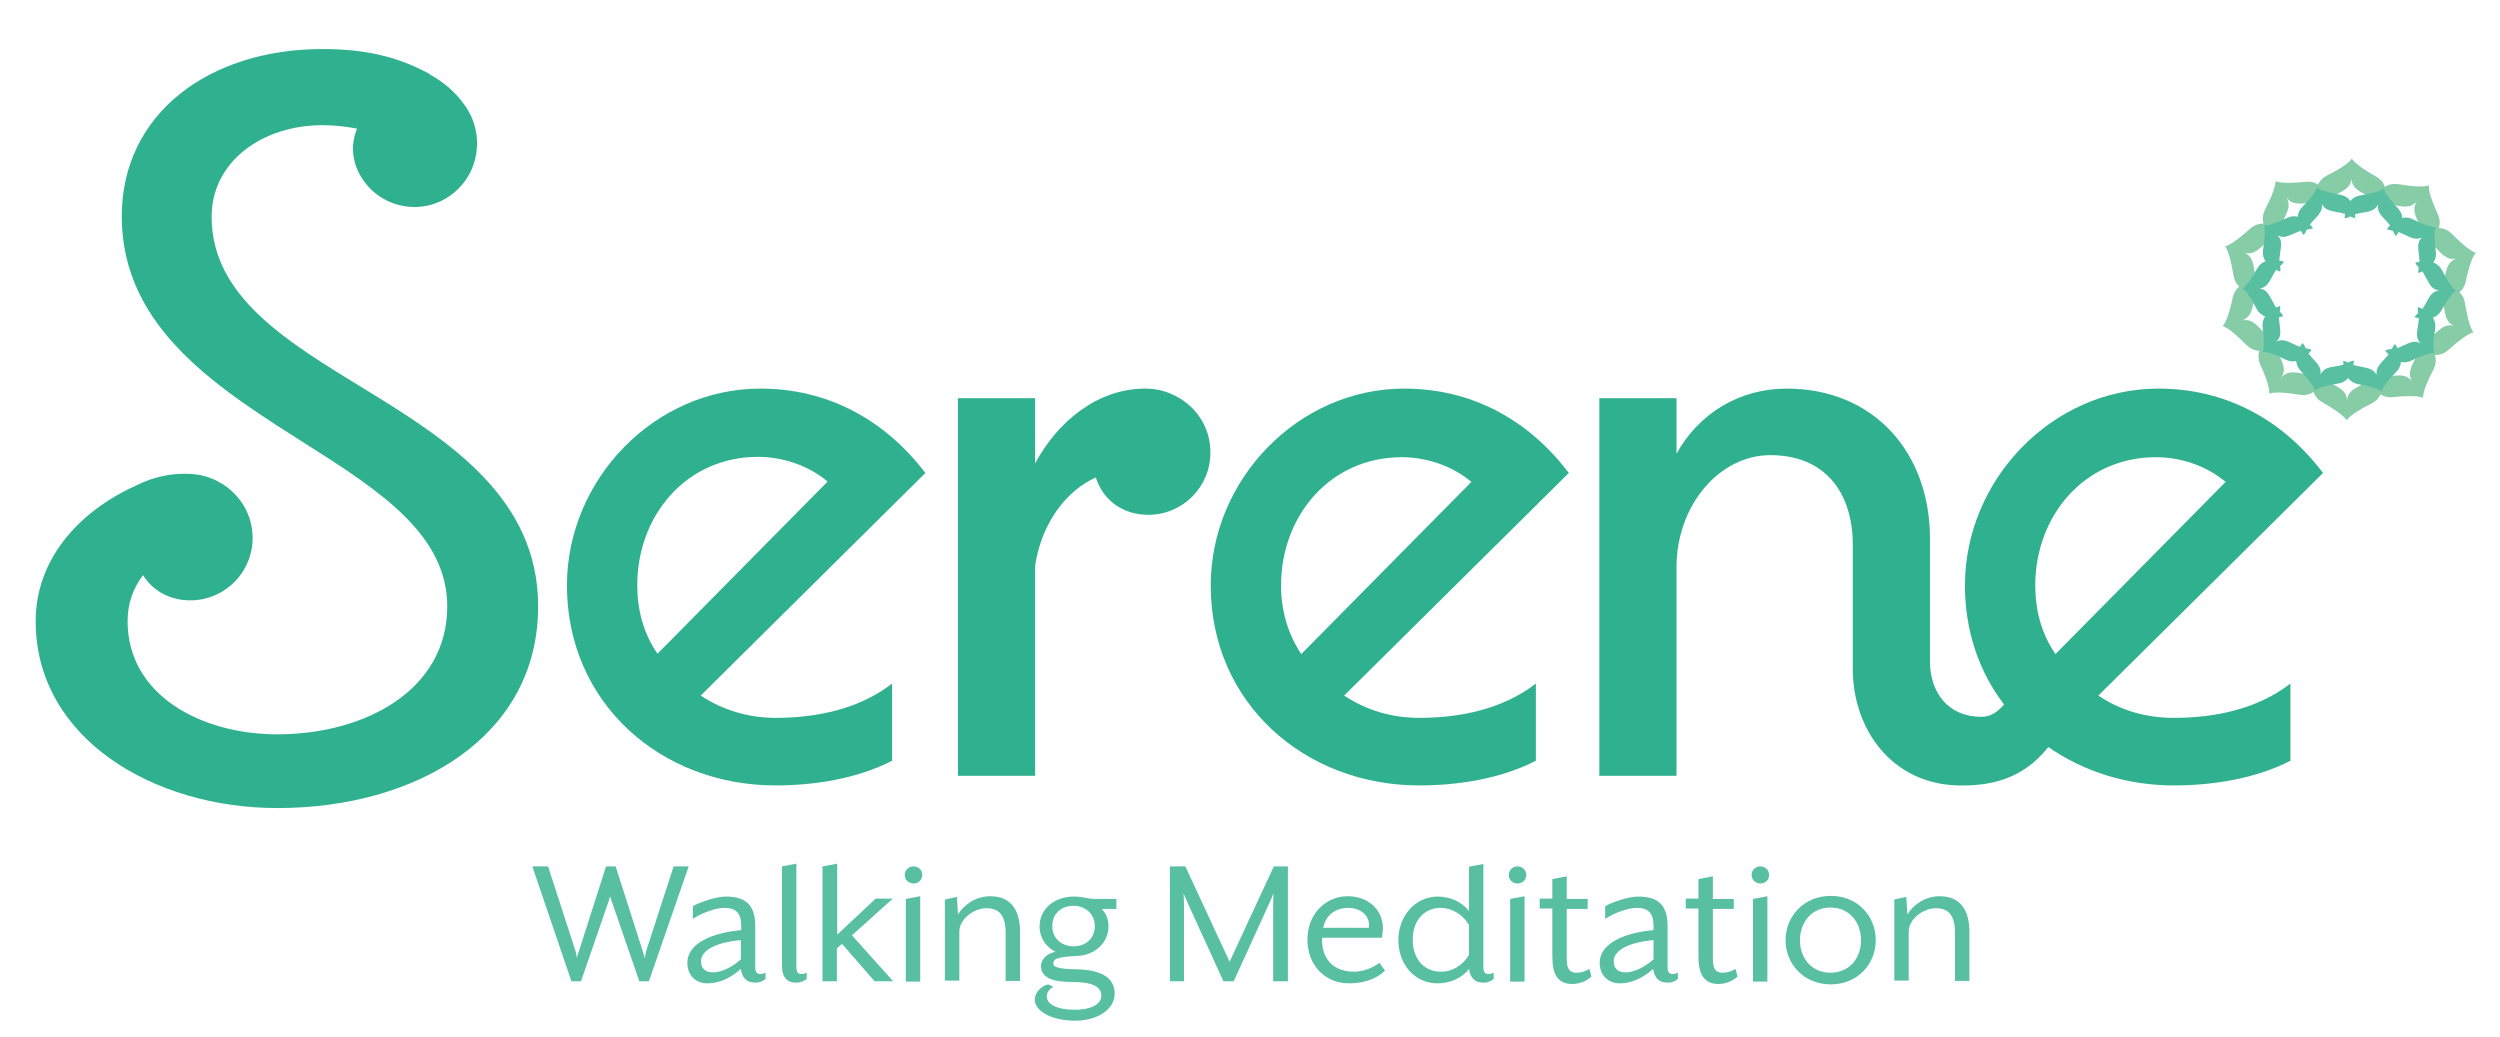<?xml version="1.0" encoding="utf-8"?>
<!-- Generator: Adobe Illustrator 24.3.0, SVG Export Plug-In . SVG Version: 6.00 Build 0)  -->
<svg version="1.1" id="Layer_1" xmlns="http://www.w3.org/2000/svg" xmlns:xlink="http://www.w3.org/1999/xlink" x="0px" y="0px"
	 viewBox="0 0 728.9 302.4" style="enable-background:new 0 0 728.9 302.4;" xml:space="preserve">
<style type="text/css">
	.st0{fill:#58C0A1;}
	.st1{fill:#2FB08F;}
	.st2{fill:#86CCA7;}
</style>
<g>
	<g>
		<path class="st0" d="M155.2,252.6h4.6l8,24.7c0.2,0.6,0.4,1.9,0.4,2.1c0-0.2,0.3-1.5,0.6-2.1l7.9-24.7h2.8l7.9,24.7
			c0.2,0.6,0.6,2.1,0.6,2.1s0.2-1.5,0.4-2.1l8-24.7h4.4l-11.6,33.5h-2.8l-7.9-22.9c-0.2-0.4-0.5-1.7-0.6-1.8
			c-0.1,0.1-0.4,1.4-0.6,1.8l-7.9,22.9h-2.8L155.2,252.6z"/>
		<path class="st0" d="M200.4,280.7c0-5.7,7.4-8.8,15.7-9.5v-1.3c0-3.3-1.2-5.2-4.9-5.2c-2.6,0-6.6,1.5-9.2,3.2v-3.7
			c2-1.1,6.6-2.8,9.6-2.8c5.2,0,8.6,1.9,8.6,8.5V282c0,1.4,0.5,2,1.5,2c0.6,0,1.1-0.2,1.5-0.4v1.8c-0.8,0.7-1.7,1.1-2.9,1.1
			c-2.5,0-3.9-1.2-4.3-4c-3.3,3-6.8,4.2-9.6,4.2C203,286.8,200.4,284.5,200.4,280.7z M216,279.7v-5.6c-7,0.6-11.6,2.9-11.6,6.1
			c0,2.8,1.9,3.3,3.7,3.3C209.5,283.5,212.9,282.6,216,279.7z"/>
		<path class="st0" d="M228,281.7v-29.1l4.2-0.8V282c0,1.4,0.5,2,1.5,2c0.6,0,1.1-0.2,1.5-0.4v1.8c-0.6,0.5-1.6,1.1-2.9,1.1
			C229.8,286.6,228,285.2,228,281.7z"/>
		<path class="st0" d="M239.9,252.6l4.2-0.8v20.7l11.2-10.5h5l-11.9,10.7l12,13.4h-5.4l-9.5-10.9l-1.5,1.3v9.6h-4.2V252.6z"/>
		<path class="st0" d="M263.8,255.1c0-1.4,1.1-2.5,2.5-2.5c1.5,0,2.6,1.1,2.6,2.5c0,1.4-1.1,2.5-2.6,2.5
			C264.8,257.5,263.8,256.5,263.8,255.1z M264.1,262.1l4.2-0.8v24.9h-4.2V262.1z"/>
		<path class="st0" d="M275.3,262.3l3.7-0.8l0.3,5.1c1.8-2.9,5.3-5.3,9.4-5.3c6.4,0,8.7,4.5,8.7,10.4v14.3h-4.2v-14
			c0-5.4-2.1-7.2-5.6-7.2c-3.5,0-7.9,3-7.9,6.9v14.2h-4.2V262.3z"/>
		<path class="st0" d="M301.7,291.5c0-2.3,2.1-4.1,3.9-4.5l1.5,0.7c-0.7,0.5-1.9,1.3-1.9,2.8c0,2.6,3.6,3.9,8,3.9
			c5.4,0,7.9-1.8,7.9-4.1c0-2.5-2.3-4-8.6-4c-4.9,0-9-0.9-9-4.7c0-1.4,1.2-3.5,4.2-4.1c-2.6-1.3-4.6-4-4.6-7.4c0-5,4.2-8.7,10-8.7
			c2.7,0,4,0.7,6.4,0.7h6v2.9h-4.3c1.2,1.2,2,3,2,5.1c0,4.7-3.9,8.4-9.1,8.6c-5.6,0.3-7,0.8-7,2.2c0,1,1.2,1.6,6.5,1.7
			c8.6,0.1,11.4,3.2,11.4,7.1c0,4.5-4.8,7.9-11.7,7.9C306,297.5,301.7,294.5,301.7,291.5z M319.2,270c0-3.3-2.5-5.9-6.2-5.9
			c-3.8,0-6.2,2.5-6.2,5.9c0,3.3,2.4,5.9,6.2,5.9C316.8,275.9,319.2,273.4,319.2,270z"/>
		<path class="st0" d="M341.2,252.6h4.4l12.9,27.8l12.9-27.8h4.1v33.5h-4.3v-22.8c0-0.8,0.1-2.7,0.1-2.8c-0.1,0.2-0.8,2-1.2,2.8
			l-10.4,22.8h-3l-10.4-22.8c-0.4-0.8-1.1-2.6-1.2-2.8c0,0.1,0.1,2,0.1,2.8v22.8h-4.1V252.6z"/>
		<path class="st0" d="M381.2,273.9c0-7.8,5.7-12.6,11.7-12.6c6,0,10.3,3.9,10.3,9.4c0,0.8-0.2,1.9-0.3,2.7h-17.4
			c-0.3,4.2,1.6,9.9,9.4,9.9c2.7,0,5.5-1.2,7.3-2.6l1.6,2.3c-2.1,2.1-5.7,3.7-10.3,3.7C386.3,286.8,381.2,281.4,381.2,273.9z
			 M399.1,270.5c0.5-3.2-2.1-5.8-6-5.8c-3.4,0-6.5,1.8-7.3,5.8H399.1z"/>
		<path class="st0" d="M407.7,274.1c0-7,4.9-12.7,11.5-12.7c3.7,0,7,1.6,9.1,4.2v-12.9l4.2-0.8V282c0,1.4,0.5,2,1.5,2
			c0.6,0,1.1-0.2,1.5-0.4v1.8c-0.6,0.5-1.5,1.1-2.9,1.1c-2.5,0-3.9-1.2-4.3-4c-1.7,2.3-5.1,4.2-9.1,4.2
			C412.5,286.8,407.7,281.1,407.7,274.1z M428.3,278.4v-8.7c-1.7-2.9-4.8-5-8.3-5c-4.4,0-8.1,3.3-8.1,9.3s3.7,9.3,8.1,9.3
			C423.5,283.4,426.6,281.3,428.3,278.4z"/>
		<path class="st0" d="M439.9,255.1c0-1.4,1.1-2.5,2.5-2.5c1.5,0,2.6,1.1,2.6,2.5c0,1.4-1.1,2.5-2.6,2.5
			C440.9,257.5,439.9,256.5,439.9,255.1z M440.3,262.1l4.2-0.8v24.9h-4.2V262.1z"/>
		<path class="st0" d="M452.6,278.9v-14h-3.7V262h3.7v-5.7l4.2-0.8v6.6h6.1v2.9h-6.1v14.5c0,2.8,0.7,4.1,2.8,4.1
			c1.8,0,2.9-0.6,3.8-1.1l0.6,2.2c-1.2,1.2-3.3,2.2-5.7,2.2C454.3,286.8,452.6,284.3,452.6,278.9z"/>
		<path class="st0" d="M466.4,280.7c0-5.7,7.4-8.8,15.7-9.5v-1.3c0-3.3-1.2-5.2-4.9-5.2c-2.6,0-6.6,1.5-9.2,3.2v-3.7
			c2-1.1,6.6-2.8,9.6-2.8c5.2,0,8.6,1.9,8.6,8.5V282c0,1.4,0.5,2,1.5,2c0.6,0,1.1-0.2,1.5-0.4v1.8c-0.8,0.7-1.7,1.1-2.9,1.1
			c-2.5,0-3.9-1.2-4.3-4c-3.3,3-6.8,4.2-9.6,4.2C469.1,286.8,466.4,284.5,466.4,280.7z M482.1,279.7v-5.6c-7,0.6-11.6,2.9-11.6,6.1
			c0,2.8,1.9,3.3,3.7,3.3C475.6,283.5,478.9,282.6,482.1,279.7z"/>
		<path class="st0" d="M495.2,278.9v-14h-3.7V262h3.7v-5.7l4.2-0.8v6.6h6.1v2.9h-6.1v14.5c0,2.8,0.7,4.1,2.8,4.1
			c1.8,0,2.9-0.6,3.8-1.1l0.6,2.2c-1.2,1.2-3.3,2.2-5.7,2.2C497,286.8,495.2,284.3,495.2,278.9z"/>
		<path class="st0" d="M510.7,255.1c0-1.4,1.1-2.5,2.5-2.5c1.5,0,2.6,1.1,2.6,2.5c0,1.4-1.1,2.5-2.6,2.5
			C511.8,257.5,510.7,256.5,510.7,255.1z M511.1,262.1l4.2-0.8v24.9h-4.2V262.1z"/>
		<path class="st0" d="M520.6,274.1c0-7,5.4-12.9,13.2-12.9c7.8,0,13.1,5.9,13.1,12.9c0,7.1-5.4,12.9-13.1,12.9
			C525.9,287,520.6,281.1,520.6,274.1z M542.6,274.1c0-5.2-3.4-9.5-8.9-9.5c-5.5,0-8.9,4.3-8.9,9.5c0,5.3,3.4,9.5,8.9,9.5
			C539.2,283.6,542.6,279.4,542.6,274.1z"/>
		<path class="st0" d="M552.1,262.3l3.7-0.8l0.3,5.1c1.8-2.9,5.3-5.3,9.4-5.3c6.4,0,8.7,4.5,8.7,10.4v14.3h-4.2v-14
			c0-5.4-2.1-7.2-5.6-7.2c-3.5,0-7.9,3-7.9,6.9v14.2h-4.2V262.3z"/>
	</g>
	<g>
		<g>
			<path class="st1" d="M221.7,113.3c-30.9,0-56.4,26.5-56.4,57.4c0,34.3,27.4,58.3,60.8,58.3c11.2,0,23.7-1.9,34-7.2v-22.5
				c-9.7,7.5-22.1,10-34,10c-7.8,0-15.3-2.2-21.8-6.5l65.5-64.9C257.9,122.3,241.3,113.3,221.7,113.3z M191.7,190.6
				c-4.1-5.9-5.9-12.8-5.9-20c0-20.3,14.3-37.4,35.2-37.4c7.2,0,14.7,2.5,20.3,7.2L191.7,190.6z"/>
		</g>
		<g>
			<path class="st1" d="M333.9,113.3c-14,0-25.6,9.7-32.1,21.8v-19h-22.5v110.1h22.5v-61.1c0-0.9,0.9-4.7,1.2-5.6
				c2.5-8.4,8.1-16.5,16.5-20.3c2.2,6.9,8.1,10.9,15.3,10.9c10,0,18.1-8.1,18.1-18.1C353,121.4,344.2,113.3,333.9,113.3z"/>
		</g>
		<g>
			<path class="st1" d="M391.9,202.8l65.5-64.9c-11.8-15.6-28.4-24.6-48-24.6c-30.9,0-56.4,26.5-56.4,57.4
				c0,34.3,27.4,58.3,60.8,58.3c11.2,0,23.7-1.9,34-7.2v-22.5c-9.7,7.5-22.1,10-34,10C406,209.3,398.5,207.2,391.9,202.8z
				 M373.5,170.7c0-20.3,14.3-37.4,35.2-37.4c7.2,0,14.7,2.5,20.3,7.2l-49.6,50.2C375.4,184.7,373.5,177.8,373.5,170.7z"/>
		</g>
		<g>
			<path class="st1" d="M611.8,202.8l65.5-64.9c-11.8-15.6-28.4-24.6-48-24.6c-30.9,0-56.4,26.5-56.4,57.4
				c0,13.4,4.2,25.3,11.4,34.7c-1.8,2.1-3.8,3.6-6.6,3.6c-9.7,0-15-7.1-15-16.2V157c0-24.9-16.2-43.7-41.8-43.7
				c-13.7,0-25.6,7.2-32.1,19v-16.2h-22.5v110.1h22.5v-60.8c0-18.1,12.5-32.7,27.4-32.7c15.9,0,24,10.9,24,26.2V195
				c0,17.8,11.5,33.5,30.6,34c8.8,0.2,18.7-1.4,26.4-11.2c10.2,7.1,22.9,11.2,36.6,11.2c11.2,0,23.7-1.9,34-7.2v-22.5
				c-9.7,7.5-22.1,10-34,10C625.8,209.3,618.3,207.2,611.8,202.8z M628.6,133.3c7.2,0,14.7,2.5,20.3,7.2l-49.6,50.2
				c-4.1-5.9-5.9-12.8-5.9-20C593.4,150.4,607.7,133.3,628.6,133.3z"/>
		</g>
		<g>
			<path class="st1" d="M106.4,113.5c-22.7-13.9-44.7-27-44.7-50.3c0-16.1,14.8-26.7,32.3-26.7c3.6,0,6.9,0.4,10.1,1
				c-2.1,5-1.4,10.6,2,15.3c5.8,8.1,17.1,10,25.2,4.2c8.6-6.1,10.2-18,4.2-26.3c-2.7-3.9-6.2-6.8-10.2-9v-0.1
				c-10-5.5-19.9-7.3-31.3-7.3c-33,0-58.5,18.8-58.5,48.8c0,33,28.9,50.6,54.7,67c21,13.3,40.2,26.1,40.2,46.7
				c0,24.5-24.1,37.3-49.5,37.3c-22.4,0-43.7-11.5-43.7-33c0-5.3,1.7-9.7,4.5-13.4c2.6,4.2,7.1,6.9,12.5,7.3
				c10,0.7,18.6-6.8,19.4-16.7c0.8-10.6-7.3-19.3-17.6-20.1c-5.8-0.4-11.2,0.8-16.2,3.3c-17.5,7.9-29.4,22.1-29.4,39.6
				c0,34.2,34.4,54.5,70.5,54.5c40.2,0,76-20.6,76-58.8C156.9,145.3,131.1,128.6,106.4,113.5z"/>
		</g>
	</g>
	<g>
		<g>
			<g>
				<path class="st2" d="M659.1,72.2c-1.8,1.6-3.1,1.9-4.7,1.5c1.5,0.7,2.3,1.7,2.7,4.1c0.8,4.3,0.7,4.7,1.7,6.3
					c0.5,0.9,0.6,1.7,0.6,1.7s-7.4,0-8.2-5.5c-1.2-7.5-2.5-8.5-2.5-8.5l0,0c0,0,1.7,0,7.3-5.1c4.1-3.8,9.9,0.8,9.9,0.8
					s-0.6,0.6-1.5,1C662.6,69,662.3,69.4,659.1,72.2z"/>
			</g>
			<g>
				<path class="st2" d="M710.8,96.5c1.8-1.6,3.1-1.9,4.7-1.5c-1.5-0.7-2.3-1.7-2.7-4.1c-0.8-4.3-0.7-4.7-1.7-6.3
					c-0.5-0.9-0.6-1.7-0.6-1.7s7.4,0,8.2,5.5c1.2,7.5,2.5,8.5,2.5,8.5l0,0c0,0-1.7,0-7.3,5.1c-4.1,3.8-9.9-0.8-9.9-0.8
					s0.6-0.6,1.5-1C707.3,99.7,707.5,99.4,710.8,96.5z"/>
			</g>
			<g>
				<path class="st2" d="M656.8,89.4c-0.6,2.4-1.4,3.3-3,4c1.6-0.3,2.9,0.1,4.6,1.8c3.1,3.1,3.3,3.4,5,4.1c0.9,0.4,1.5,1.1,1.5,1.1
					s-6,4.2-9.9,0.2c-5.3-5.4-7-5.5-7-5.5l0,0c0,0,1.4-0.9,3-8.4c1.1-5.4,8.5-5.1,8.5-5.1s-0.1,0.8-0.7,1.7
					C657.8,84.8,657.8,85.2,656.8,89.4z"/>
			</g>
			<g>
				<path class="st2" d="M713.1,79.4c0.6-2.4,1.4-3.3,3-4c-1.6,0.3-2.9-0.1-4.6-1.8c-3.1-3.1-3.3-3.4-5-4.1
					c-0.9-0.4-1.5-1.1-1.5-1.1s6-4.2,9.9-0.2c5.3,5.4,7,5.5,7,5.5l0,0c0,0-1.4,0.9-3,8.4c-1.1,5.4-8.5,5.1-8.5,5.1s0.1-0.8,0.7-1.7
					C712.1,84,712.1,83.6,713.1,79.4z"/>
			</g>
			<g>
				<path class="st2" d="M665.2,105.1c1,2.3,0.8,3.5,0,4.9c1.2-1.2,2.3-1.7,4.8-1.3c4.3,0.6,4.7,0.8,6.5,0.4c1-0.2,1.8,0,1.8,0
					s-2.4,7-7.8,6c-7.5-1.3-8.9-0.3-8.9-0.3l0,0c0,0,0.6-1.6-2.6-8.5c-2.3-5.1,3.8-9.1,3.8-9.1s0.4,0.7,0.4,1.7
					C663.3,100.8,663.5,101.1,665.2,105.1z"/>
			</g>
			<g>
				<path class="st2" d="M704.6,63.7c-1-2.3-0.8-3.5,0-4.9c-1.2,1.2-2.3,1.7-4.8,1.3c-4.3-0.6-4.7-0.8-6.5-0.4c-1,0.2-1.8,0-1.8,0
					s2.4-7,7.8-6c7.5,1.3,8.9,0.3,8.9,0.3l0,0c0,0-0.6,1.6,2.6,8.5c2.3,5.1-3.8,9.1-3.8,9.1s-0.4-0.7-0.4-1.7
					C706.6,68,706.3,67.7,704.6,63.7z"/>
			</g>
			<g>
				<path class="st2" d="M681.4,112.7c2.1,1.2,2.8,2.3,2.9,4c0.2-1.7,0.9-2.7,3.1-3.9c3.8-2,4.2-2.2,5.4-3.6
					c0.7-0.8,1.4-1.1,1.4-1.1s2.3,7-2.7,9.5c-6.8,3.4-7.3,5-7.3,5l0,0c0,0-0.5-1.6-7.1-5.3c-4.9-2.7-2.3-9.6-2.3-9.6
					s0.8,0.3,1.4,1.1C677.3,110.4,677.6,110.5,681.4,112.7z"/>
			</g>
			<g>
				<path class="st2" d="M688.5,56.1c-2.1-1.2-2.8-2.3-2.9-4c-0.2,1.7-0.9,2.7-3.1,3.9c-3.8,2-4.2,2.2-5.4,3.6
					c-0.7,0.8-1.4,1.1-1.4,1.1s-2.3-7,2.7-9.5c6.8-3.4,7.3-5,7.3-5l0,0c0,0,0.5,1.6,7.1,5.3c4.9,2.7,2.3,9.6,2.3,9.6
					s-0.8-0.3-1.4-1.1C692.6,58.4,692.2,58.2,688.5,56.1z"/>
			</g>
			<g>
				<path class="st2" d="M698.5,109.5c2.4-0.2,3.6,0.3,4.7,1.6c-0.8-1.5-0.8-2.7,0.2-4.9c1.9-3.9,2.2-4.2,2.3-6.1
					c0.1-1,0.5-1.7,0.5-1.7s5.9,4.4,3.3,9.3c-3.5,6.7-3,8.3-3,8.3l0,0c0,0-1.3-1-8.9-0.2c-5.5,0.6-7.5-6.5-7.5-6.5s0.8-0.2,1.8,0.1
					C693.8,110,694.2,109.9,698.5,109.5z"/>
			</g>
			<g>
				<path class="st2" d="M671.4,59.3c-2.4,0.2-3.6-0.3-4.7-1.6c0.8,1.5,0.8,2.7-0.2,4.9c-1.9,3.9-2.2,4.2-2.3,6.1
					c-0.1,1-0.5,1.7-0.5,1.7s-5.9-4.4-3.3-9.3c3.5-6.7,3-8.3,3-8.3l0,0c0,0,1.3,1,8.9,0.2c5.5-0.6,7.5,6.5,7.5,6.5s-0.8,0.2-1.8-0.1
					C676.1,58.8,675.7,58.9,671.4,59.3z"/>
			</g>
		</g>
		<g>
			<g>
				<path class="st0" d="M664.8,95.9c0.2,2-0.2,2.9-1.2,3.8c1.2-0.7,2.2-0.7,4,0.1c3.2,1.5,3.5,1.7,5,1.8c0.8,0.1,1.4,0.4,1.4,0.4
					s-3.5,4.9-7.5,2.9c-5.5-2.7-6.8-2.3-6.8-2.3l0,0c0,0,0.8-1.1,0-7.2c-0.6-4.5,5.1-6.2,5.1-6.2s0.1,0.7-0.1,1.5
					C664.3,92.1,664.4,92.4,664.8,95.9z"/>
			</g>
			<g>
				<g>
					<path class="st0" d="M680.2,61.6c-2-0.4-2.7-1.1-3.3-2.3c0.3,1.3,0,2.3-1.3,3.8c-2.4,2.6-2.7,2.8-3.2,4.2
						c-0.3,0.8-0.8,1.2-0.8,1.2s-3.6-4.8-0.4-8.1c4.3-4.4,4.3-5.8,4.3-5.8l0,0c0,0,0.8,1.1,6.9,2.2c4.5,0.8,4.3,6.8,4.3,6.8
						s-0.7-0.1-1.4-0.5C684,62.3,683.7,62.3,680.2,61.6z"/>
				</g>
				<g>
					<path class="st0" d="M689.7,107.2c2,0.4,2.7,1.1,3.3,2.3c-0.3-1.3,0-2.3,1.3-3.8c2.4-2.6,2.7-2.8,3.2-4.2
						c0.3-0.8,0.8-1.2,0.8-1.2s3.6,4.8,0.4,8.1c-4.3,4.4-4.3,5.8-4.3,5.8l0,0c0,0-0.8-1.1-6.9-2.2c-4.5-0.8-4.3-6.8-4.3-6.8
						s0.7,0.1,1.4,0.5C685.9,106.5,686.2,106.4,689.7,107.2z"/>
				</g>
				<g>
					<path class="st0" d="M667.9,68.5c-1.8,0.8-2.9,0.7-4,0c1,0.9,1.4,1.9,1.1,3.9c-0.5,3.5-0.6,3.8-0.2,5.3c0.2,0.8,0,1.5,0,1.5
						s-5.7-1.9-5-6.3c1-6.1,0.2-7.2,0.2-7.2l0,0c0,0,1.3,0.5,6.9-2.2c4.1-1.9,7.5,3,7.5,3s-0.6,0.3-1.4,0.4
						C671.4,66.9,671.2,67.1,667.9,68.5z"/>
				</g>
				<g>
					<path class="st0" d="M701.9,100.2c1.8-0.8,2.9-0.7,4,0c-1-0.9-1.4-1.9-1.1-3.9c0.5-3.5,0.6-3.8,0.2-5.3c-0.2-0.8,0-1.5,0-1.5
						s5.7,1.9,5,6.3c-1,6.1-0.2,7.2-0.2,7.2l0,0c0,0-1.3-0.5-6.9,2.2c-4.1,1.9-7.5-3-7.5-3s0.6-0.3,1.4-0.4
						C698.4,101.9,698.7,101.7,701.9,100.2z"/>
				</g>
				<g>
					<path class="st0" d="M661.9,81.7c-1,1.7-1.9,2.3-3.2,2.4c1.4,0.2,2.2,0.7,3.2,2.5c1.7,3.1,1.8,3.4,2.9,4.4
						c0.6,0.5,0.9,1.2,0.9,1.2s-5.7,1.9-7.8-2.2c-2.8-5.5-4.1-5.9-4.1-5.9l0,0c0,0,1.3-0.4,4.3-5.8c2.2-4,7.8-2,7.8-2
						s-0.3,0.6-0.9,1.1C663.7,78.3,663.6,78.6,661.9,81.7z"/>
				</g>
				<g>
					<path class="st0" d="M708,87.1c1-1.7,1.9-2.3,3.2-2.4c-1.4-0.2-2.2-0.7-3.2-2.5c-1.7-3.1-1.8-3.4-2.9-4.4
						c-0.6-0.5-0.9-1.2-0.9-1.2s5.7-1.9,7.8,2.2c2.8,5.5,4.1,5.9,4.1,5.9l0,0c0,0-1.3,0.4-4.3,5.8c-2.2,4-7.8,2-7.8,2
						s0.3-0.6,0.9-1.1C706.2,90.5,706.3,90.2,708,87.1z"/>
				</g>
				<g>
					<path class="st0" d="M705.1,72.9c-0.2-2,0.2-2.9,1.2-3.8c-1.2,0.7-2.2,0.7-4-0.1c-3.2-1.5-3.5-1.7-5-1.8
						c-0.8-0.1-1.4-0.4-1.4-0.4s3.5-4.9,7.5-2.9c5.5,2.7,6.8,2.3,6.8,2.3l0,0c0,0-0.8,1.1,0,7.2c0.6,4.5-5.1,6.2-5.1,6.2
						s-0.1-0.7,0.1-1.5C705.6,76.7,705.5,76.4,705.1,72.9z"/>
				</g>
				<g>
					<path class="st0" d="M675.2,105.5c1.3,1.5,1.6,2.5,1.3,3.8c0.6-1.2,1.4-1.9,3.3-2.3c3.5-0.6,3.8-0.6,5.1-1.4
						c0.7-0.4,1.4-0.5,1.4-0.5s0,6-4.5,6.7c-6.1,1-6.9,2.1-6.9,2.1l0,0c0,0,0-1.4-4.2-5.9c-3.1-3.3,0.6-8,0.6-8s0.5,0.5,0.8,1.2
						C672.6,102.7,672.8,102.9,675.2,105.5z"/>
				</g>
				<g>
					<path class="st0" d="M694.7,63.3c-1.3-1.5-1.6-2.5-1.3-3.8c-0.6,1.2-1.4,1.9-3.3,2.3c-3.5,0.6-3.8,0.6-5.1,1.4
						c-0.7,0.4-1.4,0.5-1.4,0.5s0-6,4.5-6.7c6.1-1,6.9-2.1,6.9-2.1l0,0c0,0,0,1.4,4.2,5.9c3.1,3.3-0.6,8-0.6,8s-0.5-0.5-0.8-1.2
						C697.3,66.1,697.1,65.9,694.7,63.3z"/>
				</g>
			</g>
		</g>
	</g>
</g>
</svg>
